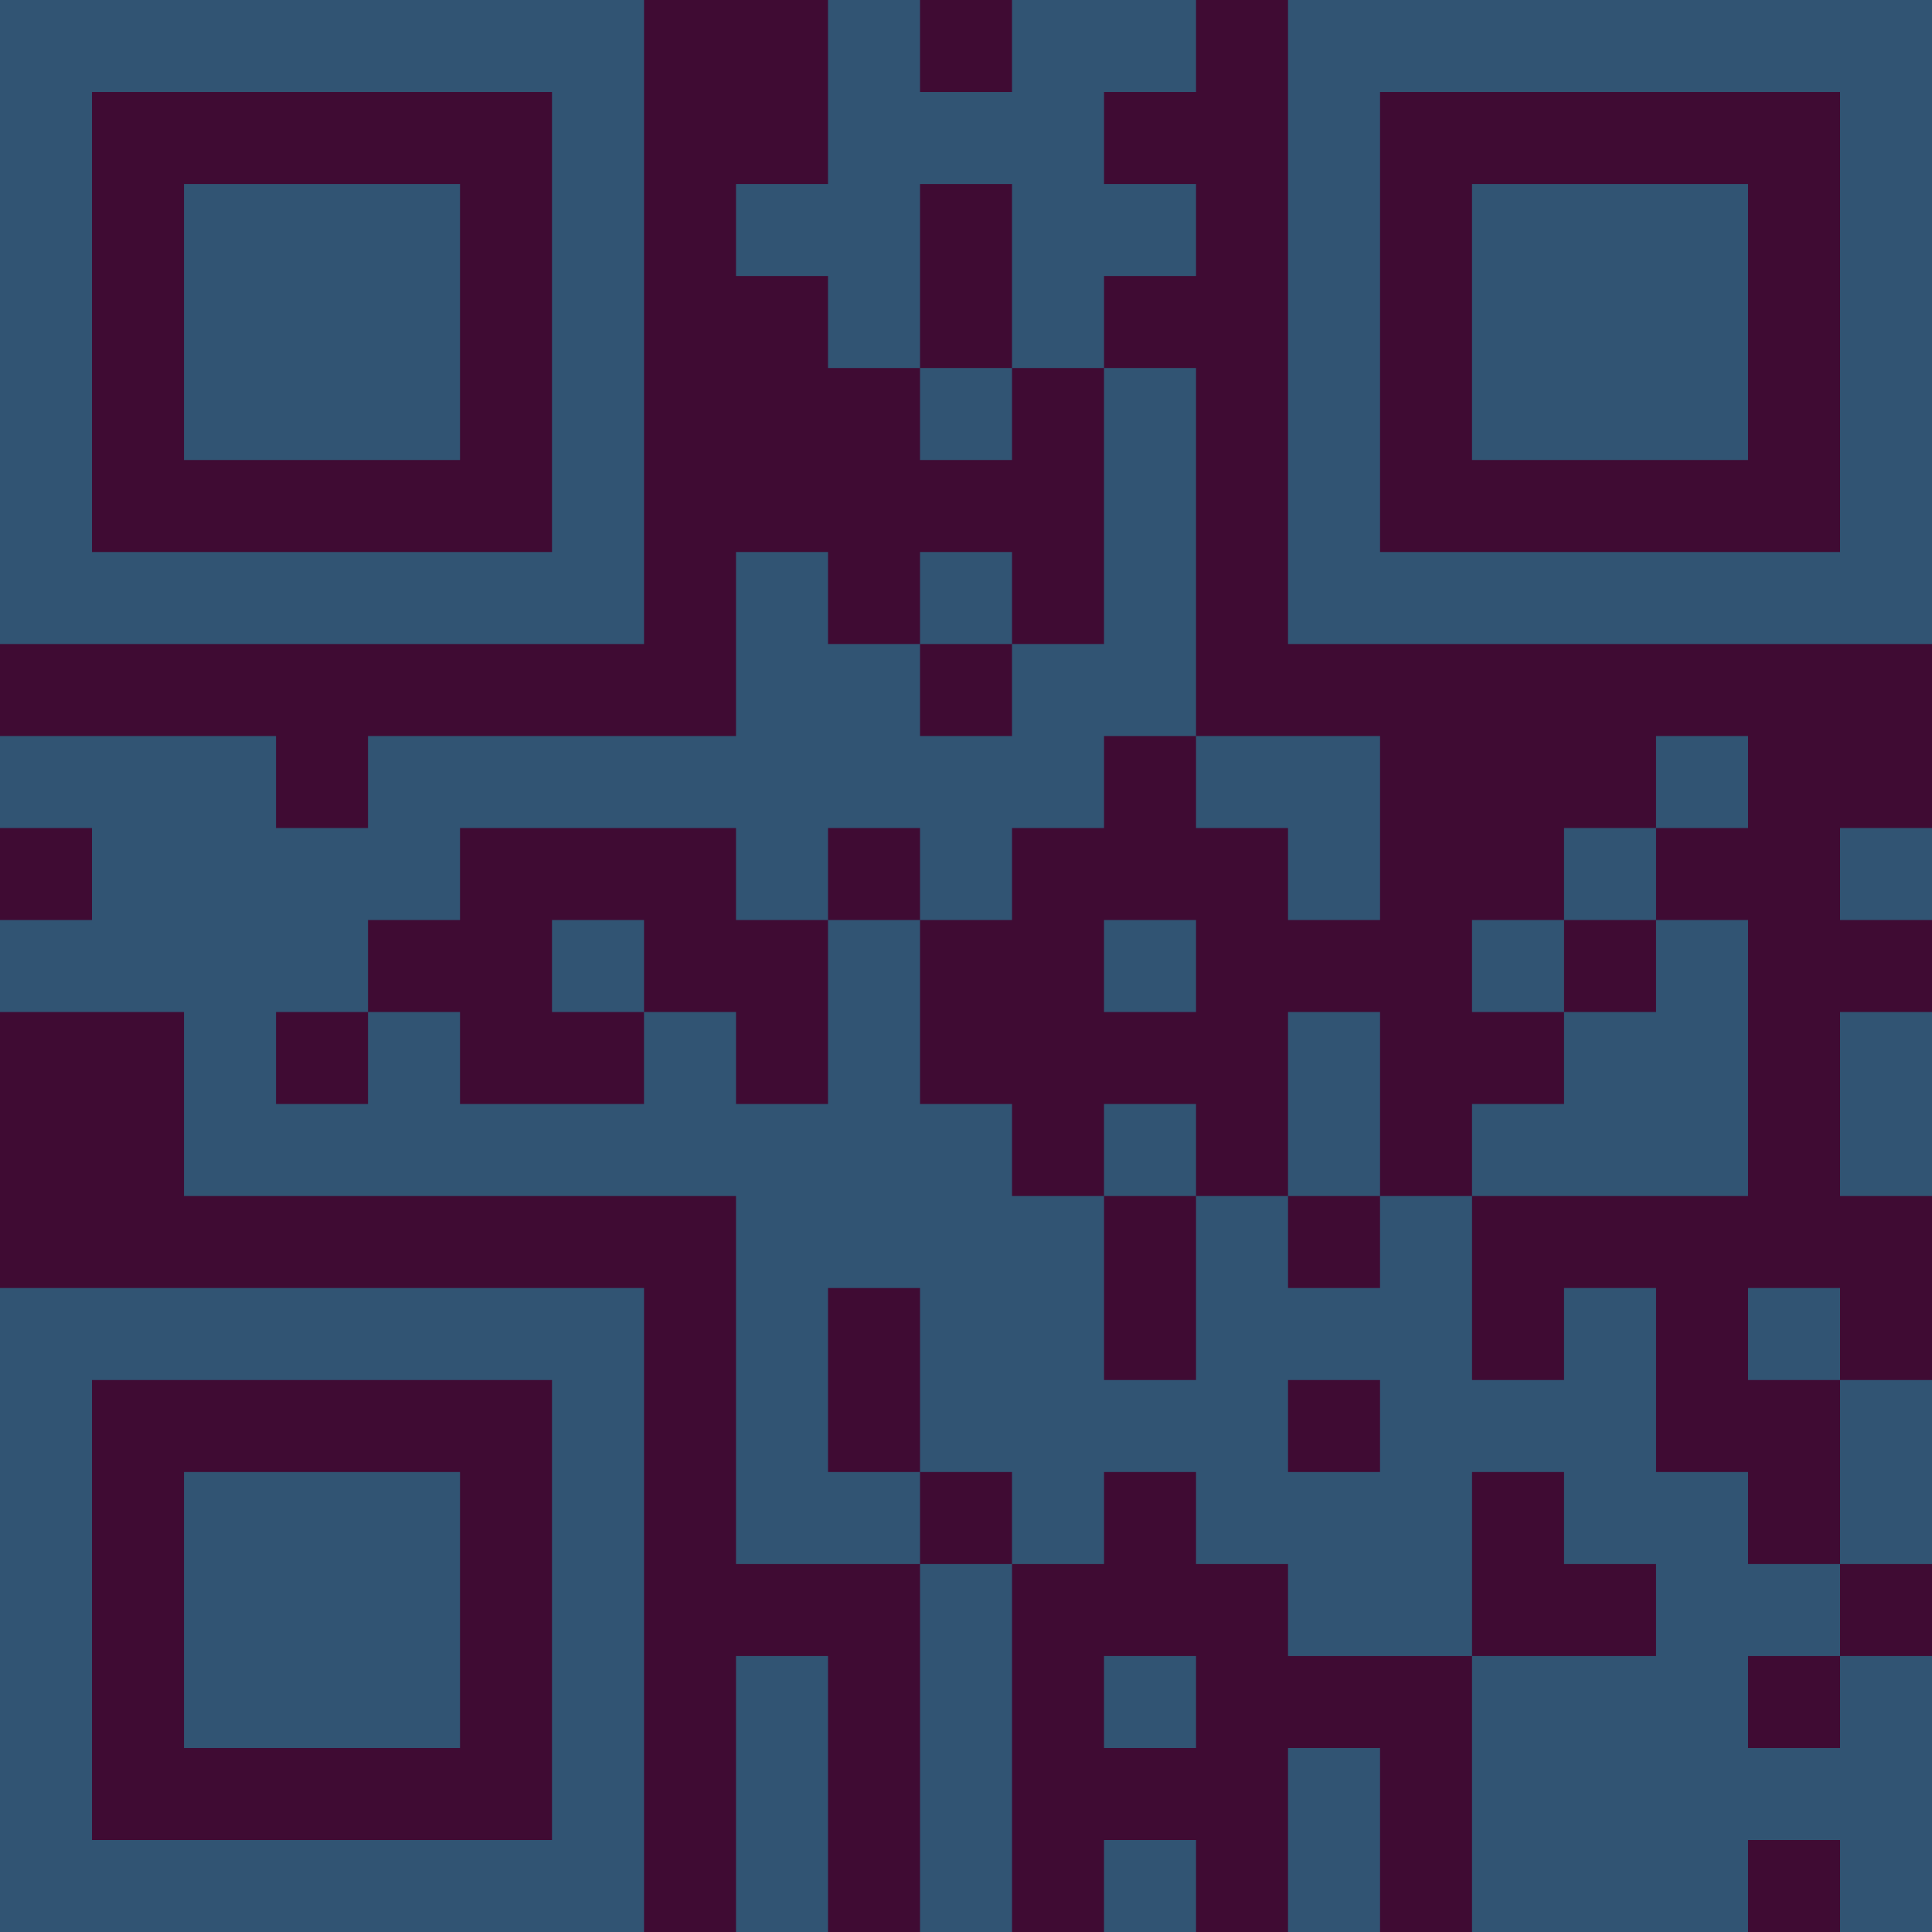<?xml version="1.0" encoding="UTF-8"?>
<svg xmlns="http://www.w3.org/2000/svg" version="1.1" width="300" height="300" viewBox="0 0 300 300"><rect x="0" y="0" width="300" height="300" fill="#3f0b33"/><g transform="scale(14.286)"><g transform="translate(0,0)"><path fill-rule="evenodd" d="M9 0L9 2L8 2L8 3L9 3L9 4L10 4L10 5L11 5L11 4L12 4L12 7L11 7L11 6L10 6L10 7L9 7L9 6L8 6L8 8L4 8L4 9L3 9L3 8L0 8L0 9L1 9L1 10L0 10L0 11L2 11L2 13L8 13L8 17L10 17L10 21L11 21L11 17L12 17L12 16L13 16L13 17L14 17L14 18L16 18L16 21L19 21L19 20L20 20L20 21L21 21L21 18L20 18L20 17L21 17L21 15L20 15L20 14L19 14L19 15L20 15L20 17L19 17L19 16L18 16L18 14L17 14L17 15L16 15L16 13L19 13L19 10L18 10L18 9L19 9L19 8L18 8L18 9L17 9L17 10L16 10L16 11L17 11L17 12L16 12L16 13L15 13L15 11L14 11L14 13L13 13L13 12L12 12L12 13L11 13L11 12L10 12L10 10L11 10L11 9L12 9L12 8L13 8L13 9L14 9L14 10L15 10L15 8L13 8L13 4L12 4L12 3L13 3L13 2L12 2L12 1L13 1L13 0L11 0L11 1L10 1L10 0ZM10 2L10 4L11 4L11 2ZM10 7L10 8L11 8L11 7ZM5 9L5 10L4 10L4 11L3 11L3 12L4 12L4 11L5 11L5 12L7 12L7 11L8 11L8 12L9 12L9 10L10 10L10 9L9 9L9 10L8 10L8 9ZM20 9L20 10L21 10L21 9ZM6 10L6 11L7 11L7 10ZM12 10L12 11L13 11L13 10ZM17 10L17 11L18 11L18 10ZM20 11L20 13L21 13L21 11ZM12 13L12 15L13 15L13 13ZM14 13L14 14L15 14L15 13ZM9 14L9 16L10 16L10 17L11 17L11 16L10 16L10 14ZM14 15L14 16L15 16L15 15ZM16 16L16 18L18 18L18 17L17 17L17 16ZM8 18L8 21L9 21L9 18ZM12 18L12 19L13 19L13 18ZM19 18L19 19L20 19L20 18ZM14 19L14 21L15 21L15 19ZM12 20L12 21L13 21L13 20ZM0 0L0 7L7 7L7 0ZM1 1L1 6L6 6L6 1ZM2 2L2 5L5 5L5 2ZM14 0L14 7L21 7L21 0ZM15 1L15 6L20 6L20 1ZM16 2L16 5L19 5L19 2ZM0 14L0 21L7 21L7 14ZM1 15L1 20L6 20L6 15ZM2 16L2 19L5 19L5 16Z" fill="#315473"/></g></g></svg>
